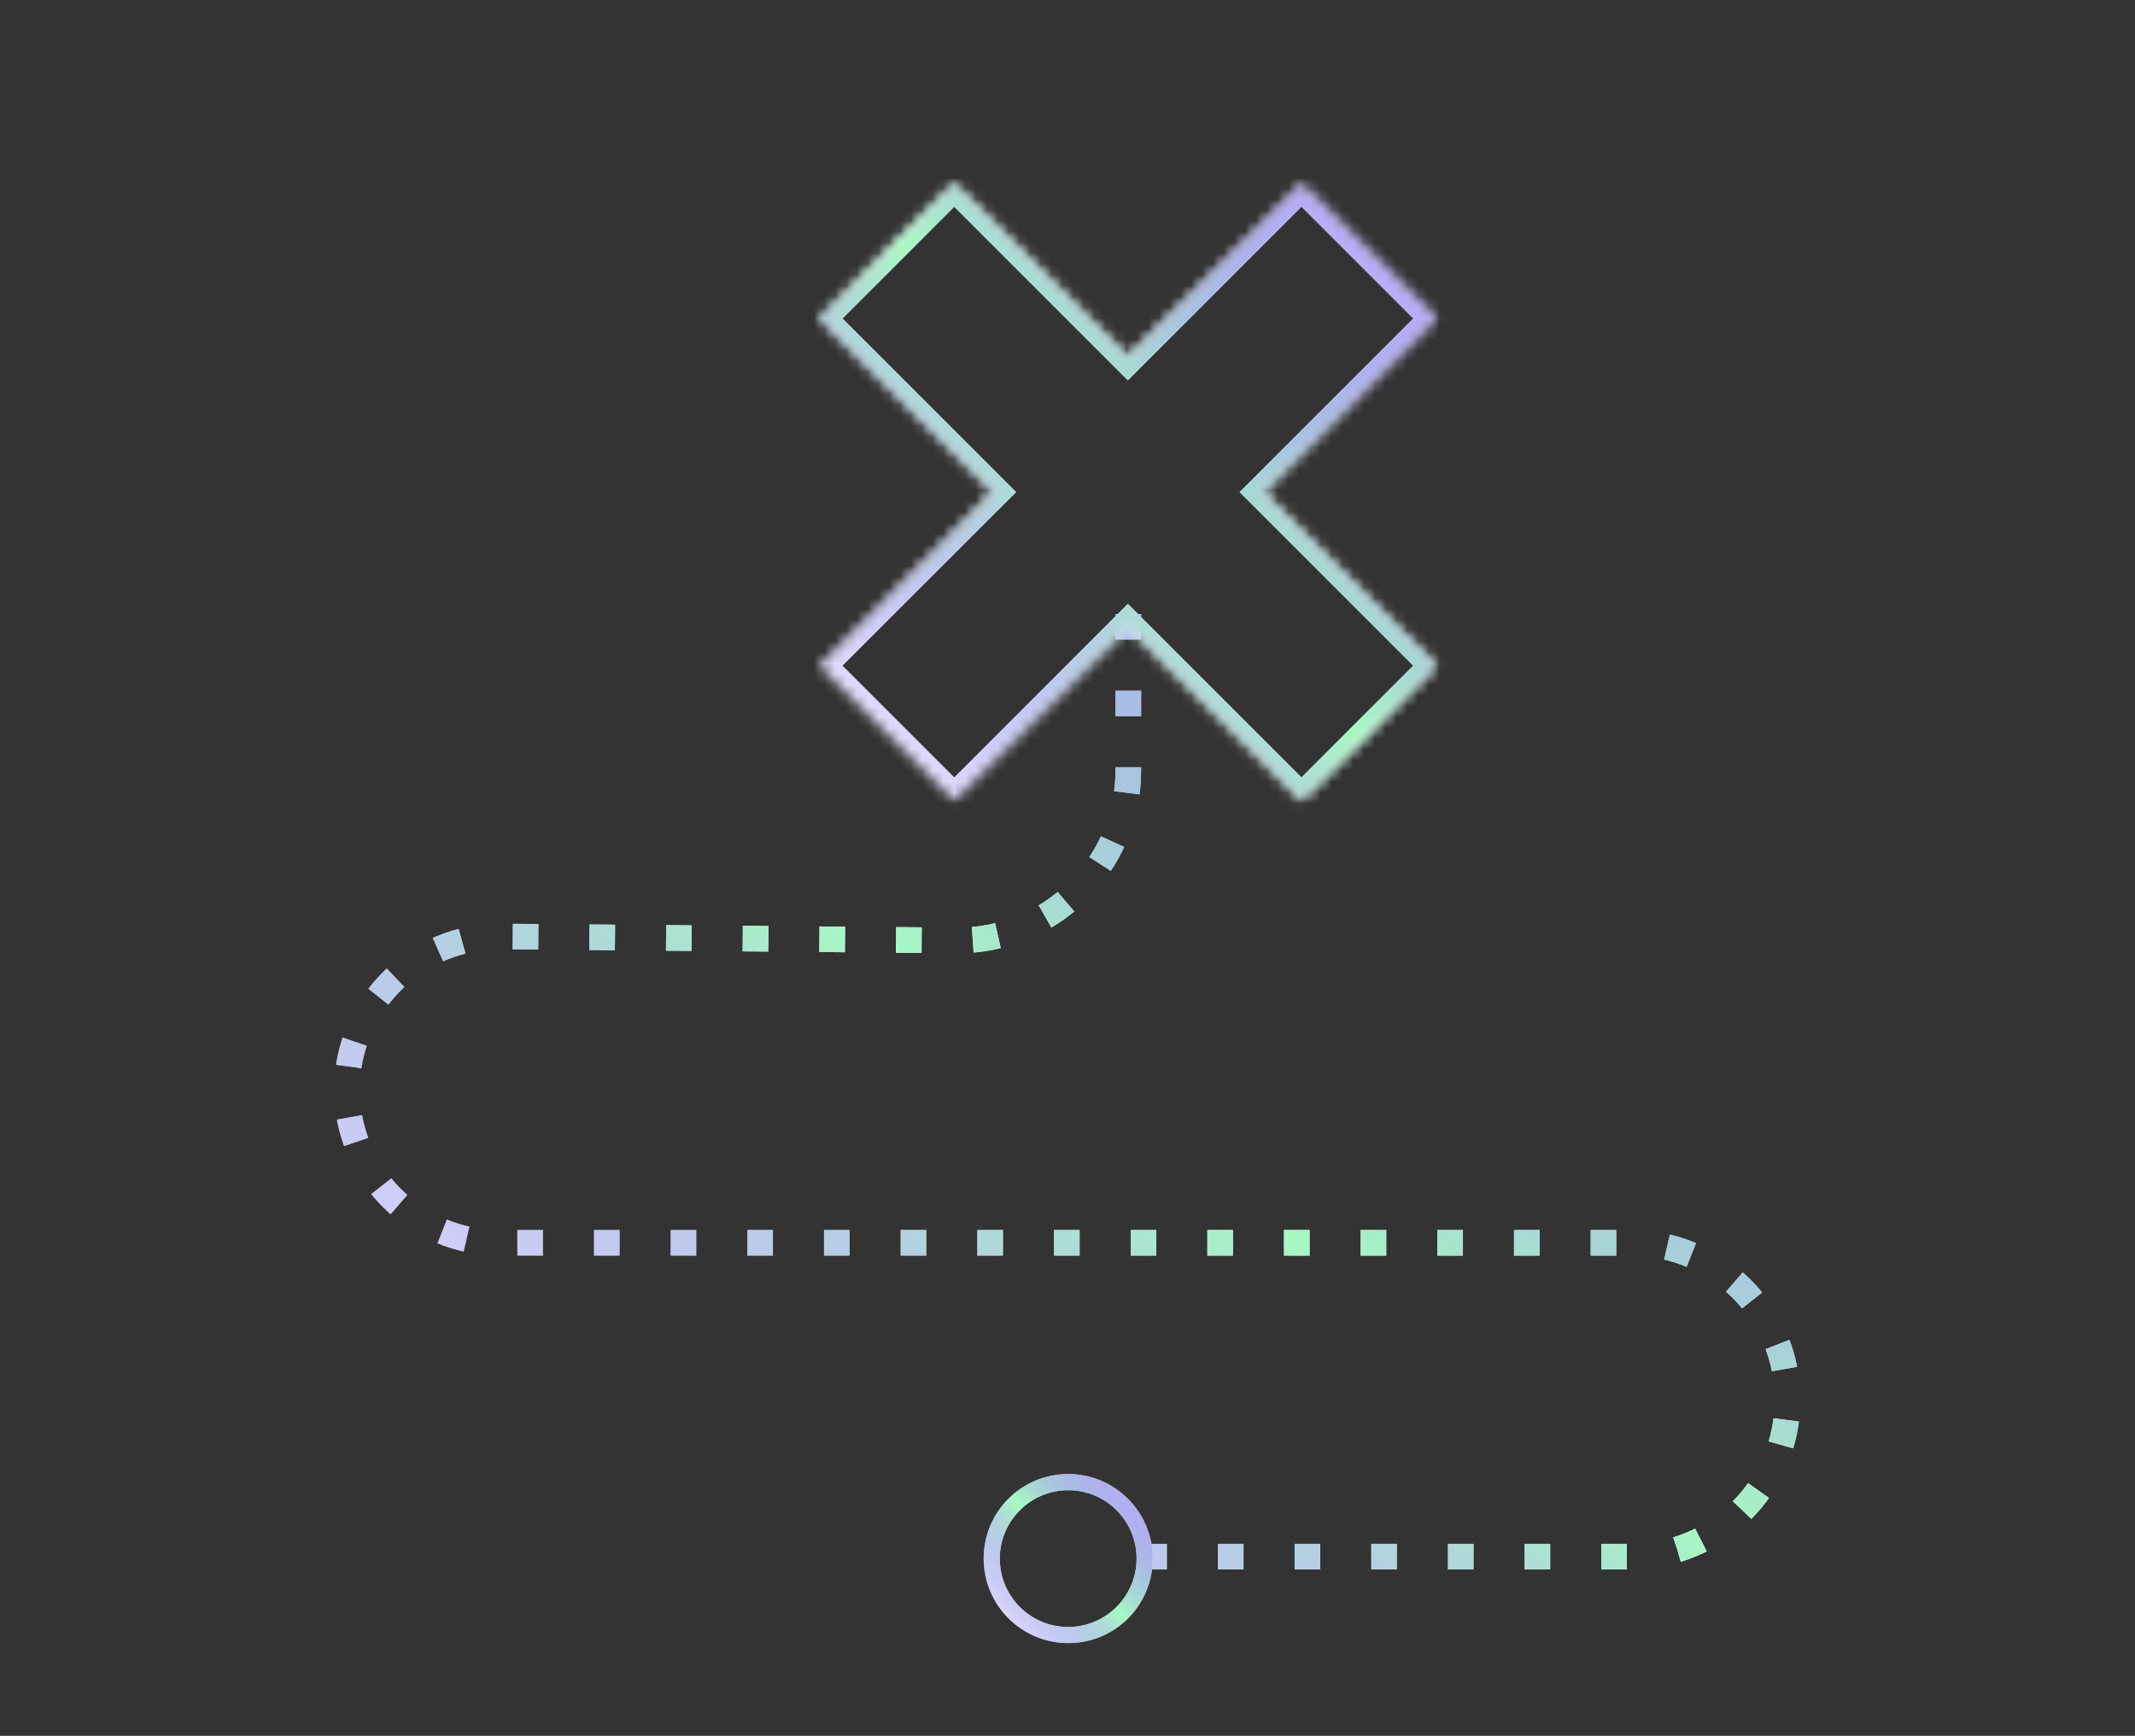 <svg width="198" height="161" viewBox="0 0 198 161" fill="none" xmlns="http://www.w3.org/2000/svg">
<rect x="0" y="0" width="198" height="161" fill="#333333" stroke="none"/>
<path d="M104.642 56.947V71.413C104.642 80.198 97.48 87.299 88.695 87.223L46.508 86.858C38.614 86.789 32.178 93.17 32.178 101.064V101.064C32.178 108.91 38.539 115.271 46.385 115.271H151.225C159.261 115.271 165.776 121.786 165.776 129.822V129.822C165.776 137.859 159.261 144.373 151.225 144.373H105.566" stroke="white" stroke-width="2.372" stroke-dasharray="2.37 4.74"/>
<path d="M104.642 56.947V71.413C104.642 80.198 97.48 87.299 88.695 87.223L46.508 86.858C38.614 86.789 32.178 93.17 32.178 101.064V101.064C32.178 108.91 38.539 115.271 46.385 115.271H151.225C159.261 115.271 165.776 121.786 165.776 129.822V129.822C165.776 137.859 159.261 144.373 151.225 144.373H105.566" stroke="url(#paint0_linear_2094_63952)" stroke-width="2.372" stroke-dasharray="2.37 4.74"/>
<mask id="path-2-inside-1_2094_63952" fill="white">
<path fill-rule="evenodd" clip-rule="evenodd" d="M120.698 74.227L133.184 61.741L117.084 45.641L133.184 29.54L120.698 17.055L104.598 33.155L88.497 17.055L76.011 29.54L92.112 45.641L76.012 61.741L88.498 74.227L104.598 58.127L120.698 74.227Z"/>
</mask>
<path d="M133.184 61.741L134.244 62.802L135.305 61.741L134.244 60.68L133.184 61.741ZM120.698 74.227L119.637 75.287L120.698 76.348L121.759 75.287L120.698 74.227ZM117.084 45.641L116.023 44.58L114.962 45.641L116.023 46.702L117.084 45.641ZM133.184 29.54L134.245 30.601L135.305 29.54L134.245 28.48L133.184 29.54ZM120.698 17.055L121.759 15.994L120.698 14.933L119.638 15.994L120.698 17.055ZM104.598 33.155L103.537 34.216L104.598 35.276L105.658 34.216L104.598 33.155ZM88.497 17.055L89.558 15.994L88.497 14.933L87.437 15.994L88.497 17.055ZM76.011 29.54L74.951 28.48L73.89 29.54L74.951 30.601L76.011 29.54ZM92.112 45.641L93.173 46.702L94.233 45.641L93.173 44.58L92.112 45.641ZM76.012 61.741L74.951 60.68L73.89 61.741L74.951 62.802L76.012 61.741ZM88.498 74.227L87.437 75.287L88.498 76.348L89.558 75.287L88.498 74.227ZM104.598 58.127L105.658 57.066L104.598 56.005L103.537 57.066L104.598 58.127ZM132.123 60.68L119.637 73.166L121.759 75.287L134.244 62.802L132.123 60.68ZM116.023 46.702L132.123 62.802L134.244 60.68L118.144 44.58L116.023 46.702ZM132.123 28.48L116.023 44.58L118.144 46.702L134.245 30.601L132.123 28.48ZM119.638 18.115L132.123 30.601L134.245 28.48L121.759 15.994L119.638 18.115ZM105.658 34.216L121.759 18.115L119.638 15.994L103.537 32.094L105.658 34.216ZM87.437 18.115L103.537 34.216L105.658 32.094L89.558 15.994L87.437 18.115ZM77.072 30.601L89.558 18.115L87.437 15.994L74.951 28.48L77.072 30.601ZM93.173 44.58L77.072 28.48L74.951 30.601L91.051 46.702L93.173 44.58ZM77.072 62.802L93.173 46.702L91.051 44.58L74.951 60.68L77.072 62.802ZM89.558 73.166L77.072 60.68L74.951 62.802L87.437 75.287L89.558 73.166ZM103.537 57.066L87.437 73.166L89.558 75.287L105.658 59.187L103.537 57.066ZM121.759 73.166L105.658 57.066L103.537 59.187L119.637 75.287L121.759 73.166Z" fill="white" mask="url(#path-2-inside-1_2094_63952)"/>
<path d="M133.184 61.741L134.244 62.802L135.305 61.741L134.244 60.68L133.184 61.741ZM120.698 74.227L119.637 75.287L120.698 76.348L121.759 75.287L120.698 74.227ZM117.084 45.641L116.023 44.58L114.962 45.641L116.023 46.702L117.084 45.641ZM133.184 29.54L134.245 30.601L135.305 29.54L134.245 28.48L133.184 29.54ZM120.698 17.055L121.759 15.994L120.698 14.933L119.638 15.994L120.698 17.055ZM104.598 33.155L103.537 34.216L104.598 35.276L105.658 34.216L104.598 33.155ZM88.497 17.055L89.558 15.994L88.497 14.933L87.437 15.994L88.497 17.055ZM76.011 29.54L74.951 28.48L73.89 29.54L74.951 30.601L76.011 29.54ZM92.112 45.641L93.173 46.702L94.233 45.641L93.173 44.58L92.112 45.641ZM76.012 61.741L74.951 60.68L73.89 61.741L74.951 62.802L76.012 61.741ZM88.498 74.227L87.437 75.287L88.498 76.348L89.558 75.287L88.498 74.227ZM104.598 58.127L105.658 57.066L104.598 56.005L103.537 57.066L104.598 58.127ZM132.123 60.68L119.637 73.166L121.759 75.287L134.244 62.802L132.123 60.68ZM116.023 46.702L132.123 62.802L134.244 60.68L118.144 44.58L116.023 46.702ZM132.123 28.48L116.023 44.58L118.144 46.702L134.245 30.601L132.123 28.48ZM119.638 18.115L132.123 30.601L134.245 28.48L121.759 15.994L119.638 18.115ZM105.658 34.216L121.759 18.115L119.638 15.994L103.537 32.094L105.658 34.216ZM87.437 18.115L103.537 34.216L105.658 32.094L89.558 15.994L87.437 18.115ZM77.072 30.601L89.558 18.115L87.437 15.994L74.951 28.48L77.072 30.601ZM93.173 44.58L77.072 28.48L74.951 30.601L91.051 46.702L93.173 44.58ZM77.072 62.802L93.173 46.702L91.051 44.58L74.951 60.68L77.072 62.802ZM89.558 73.166L77.072 60.68L74.951 62.802L87.437 75.287L89.558 73.166ZM103.537 57.066L87.437 73.166L89.558 75.287L105.658 59.187L103.537 57.066ZM121.759 73.166L105.658 57.066L103.537 59.187L119.637 75.287L121.759 73.166Z" fill="url(#paint1_linear_2094_63952)" mask="url(#path-2-inside-1_2094_63952)"/>
<circle cx="99.066" cy="144.558" r="7.091" stroke="white" stroke-width="1.5"/>
<circle cx="99.066" cy="144.558" r="7.091" stroke="url(#paint2_linear_2094_63952)" stroke-width="1.5"/>
<defs>
<linearGradient id="paint0_linear_2094_63952" x1="39.261" y1="148.062" x2="125.068" y2="26.304" gradientUnits="userSpaceOnUse">
<stop stop-color="#6630FF" stop-opacity="0"/>
<stop offset="0.495" stop-color="#A7F9C3"/>
<stop offset="1" stop-color="#6630FF" stop-opacity="0.37"/>
</linearGradient>
<linearGradient id="paint1_linear_2094_63952" x1="79.043" y1="76.639" x2="138.464" y2="21.462" gradientUnits="userSpaceOnUse">
<stop stop-color="#6630FF" stop-opacity="0"/>
<stop offset="0.495" stop-color="#A7F9C3"/>
<stop offset="1" stop-color="#6630FF" stop-opacity="0.37"/>
</linearGradient>
<linearGradient id="paint2_linear_2094_63952" x1="92.056" y1="153.061" x2="108.355" y2="137.926" gradientUnits="userSpaceOnUse">
<stop stop-color="#6630FF" stop-opacity="0"/>
<stop offset="0.495" stop-color="#A7F9C3"/>
<stop offset="1" stop-color="#6630FF" stop-opacity="0.37"/>
</linearGradient>
</defs>
</svg>
